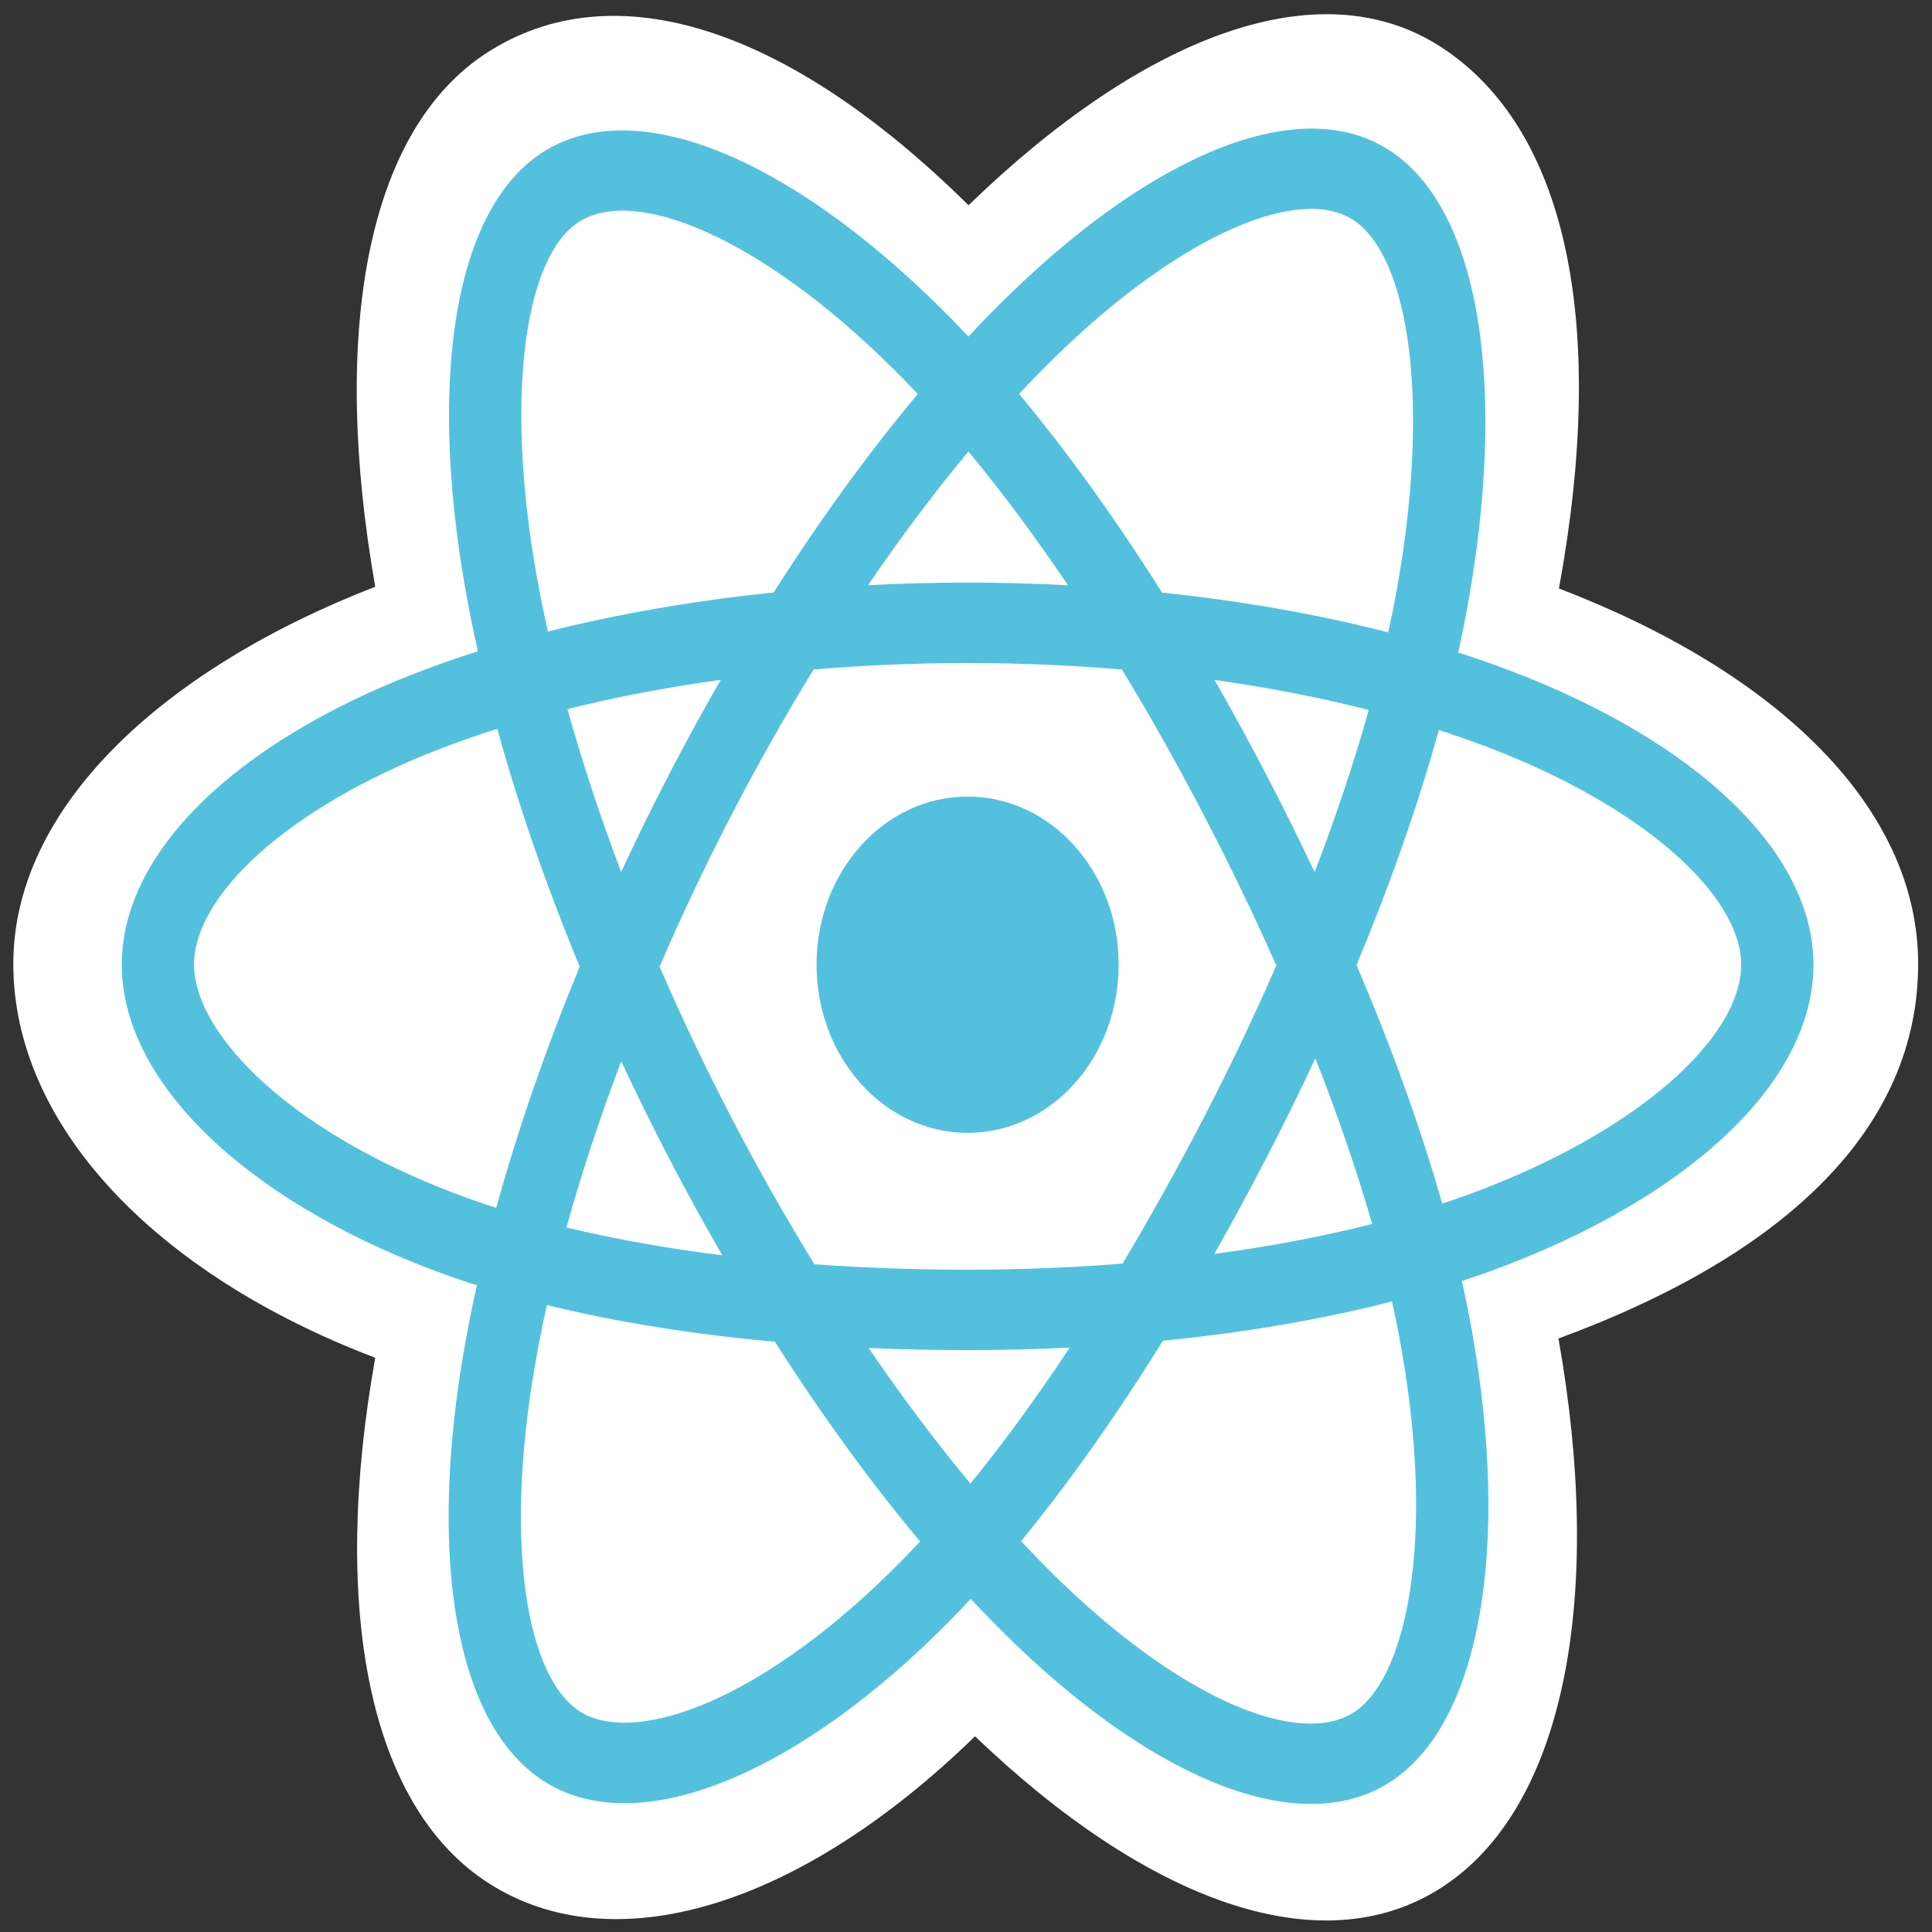 <svg width="72" height="72" viewBox="0 0 72 72" fill="none" xmlns="http://www.w3.org/2000/svg">
<rect x="0" y="0" width="72" height="72" fill="#333333" stroke="none"/>
<g clip-path="url(#clip0_237_174)">
<path d="M0.496 35.922C0.496 41.89 5.731 47.46 13.984 50.6C12.336 59.835 13.689 67.279 18.207 70.179C22.851 73.161 29.77 71.097 36.337 64.707C42.738 70.839 49.208 73.252 53.722 70.343C58.362 67.354 59.773 59.405 58.079 49.882C66.675 46.718 71.484 41.968 71.484 35.922C71.484 30.093 66.239 25.051 58.097 21.931C59.92 12.014 58.376 4.751 53.67 1.731C49.134 -1.181 42.589 1.357 36.094 7.649C29.336 0.97 22.857 -1.068 18.156 1.96C13.624 4.88 12.331 12.46 13.984 21.866C6.01 24.96 0.496 30.117 0.496 35.922Z" fill="white"/>
<path d="M56.373 25.029C55.702 24.773 55.026 24.535 54.344 24.317C54.457 23.806 54.562 23.292 54.657 22.777C56.194 14.476 55.189 7.789 51.759 5.588C48.471 3.477 43.092 5.678 37.66 10.94C37.124 11.459 36.601 11.994 36.09 12.543C35.748 12.178 35.399 11.82 35.045 11.469C29.352 5.842 23.646 3.472 20.219 5.679C16.934 7.796 15.96 14.083 17.343 21.95C17.481 22.729 17.637 23.504 17.809 24.274C17.002 24.529 16.222 24.801 15.476 25.091C8.802 27.681 4.539 31.74 4.539 35.951C4.539 40.3 9.115 44.662 16.067 47.307C16.631 47.52 17.199 47.718 17.772 47.9C17.586 48.73 17.421 49.565 17.276 50.405C15.958 58.135 16.988 64.273 20.265 66.377C23.649 68.549 29.33 66.316 34.861 60.934C35.299 60.509 35.737 60.057 36.177 59.584C36.73 60.179 37.299 60.756 37.881 61.315C43.239 66.447 48.531 68.519 51.805 66.41C55.187 64.231 56.285 57.638 54.858 49.615C54.75 49.003 54.623 48.377 54.48 47.74C54.879 47.609 55.271 47.473 55.653 47.332C62.88 44.667 67.582 40.358 67.582 35.951C67.582 31.725 63.182 27.638 56.373 25.029V25.029Z" fill="#53C1DE"/>
<path d="M54.805 44.487C54.46 44.614 54.106 44.736 53.746 44.855C52.948 42.044 51.871 39.054 50.553 35.966C51.811 32.95 52.846 29.999 53.622 27.206C54.266 27.414 54.892 27.633 55.496 27.864C61.33 30.099 64.888 33.404 64.888 35.951C64.888 38.664 61.045 42.185 54.805 44.487H54.805ZM52.215 50.198C52.846 53.745 52.936 56.952 52.518 59.459C52.143 61.712 51.388 63.214 50.454 63.815C48.468 65.096 44.218 63.432 39.637 59.043C39.111 58.54 38.582 58.002 38.051 57.434C39.828 55.271 41.603 52.757 43.336 49.965C46.384 49.664 49.263 49.172 51.874 48.5C52.002 49.078 52.117 49.644 52.215 50.198V50.198ZM26.031 63.594C24.09 64.357 22.544 64.379 21.609 63.779C19.62 62.503 18.794 57.574 19.922 50.964C20.056 50.183 20.209 49.406 20.382 48.634C22.964 49.27 25.823 49.727 28.878 50.003C30.622 52.735 32.448 55.246 34.289 57.446C33.898 57.867 33.498 58.277 33.088 58.677C30.642 61.057 28.191 62.745 26.031 63.594H26.031ZM16.937 44.47C13.863 43.3 11.324 41.781 9.584 40.122C8.021 38.632 7.231 37.152 7.231 35.951C7.231 33.396 10.653 30.137 16.362 27.921C17.078 27.645 17.802 27.391 18.532 27.161C19.321 30.018 20.355 33.004 21.604 36.024C20.339 39.089 19.29 42.123 18.493 45.012C17.971 44.846 17.452 44.665 16.937 44.47V44.47ZM19.985 21.374C18.8 14.634 19.587 9.55 21.567 8.274C23.677 6.915 28.34 8.853 33.256 13.711C33.57 14.021 33.886 14.347 34.202 14.683C32.37 16.872 30.56 19.364 28.831 22.08C25.866 22.386 23.028 22.878 20.419 23.536C20.258 22.819 20.113 22.098 19.985 21.373V21.374ZM47.179 28.848C46.563 27.663 45.924 26.493 45.262 25.339C47.274 25.621 49.201 25.997 51.011 26.457C50.467 28.395 49.79 30.422 48.993 32.5C48.41 31.269 47.806 30.052 47.179 28.848V28.848ZM36.09 16.825C37.332 18.323 38.576 19.996 39.8 21.81C37.317 21.68 34.831 21.679 32.349 21.808C33.573 20.011 34.828 18.34 36.09 16.825V16.825ZM24.929 28.869C24.31 30.063 23.717 31.273 23.149 32.497C22.365 30.427 21.694 28.391 21.146 26.425C22.945 25.977 24.863 25.611 26.862 25.333C26.193 26.495 25.548 27.673 24.929 28.869V28.869ZM26.919 46.782C24.854 46.526 22.907 46.178 21.109 45.743C21.666 43.742 22.351 41.663 23.152 39.548C23.723 40.773 24.319 41.984 24.94 43.179C25.574 44.397 26.234 45.599 26.919 46.782V46.782ZM36.164 55.288C34.888 53.755 33.615 52.059 32.371 50.236C33.578 50.288 34.809 50.315 36.059 50.315C37.345 50.315 38.615 50.283 39.865 50.221C38.638 52.078 37.398 53.776 36.164 55.288ZM49.019 39.44C49.861 41.578 50.572 43.646 51.136 45.613C49.308 46.077 47.334 46.451 45.255 46.729C45.921 45.553 46.566 44.362 47.19 43.158C47.824 41.934 48.434 40.694 49.019 39.44V39.44ZM44.857 41.66C43.902 43.507 42.894 45.319 41.833 47.092C39.962 47.241 38.029 47.318 36.059 47.318C34.098 47.318 32.19 47.25 30.352 47.117C29.263 45.347 28.236 43.533 27.271 41.677C26.31 39.831 25.413 37.945 24.581 36.023C25.411 34.1 26.305 32.213 27.262 30.366V30.366C28.219 28.518 29.239 26.712 30.319 24.95C32.194 24.792 34.117 24.709 36.06 24.709C38.012 24.709 39.937 24.792 41.811 24.951C42.88 26.711 43.893 28.511 44.849 30.35C45.809 32.193 46.715 34.071 47.566 35.98C46.724 37.909 45.821 39.803 44.858 41.66H44.857ZM50.413 8.185C52.524 9.54 53.345 15.005 52.019 22.172C51.932 22.639 51.837 23.104 51.735 23.567C49.12 22.895 46.279 22.395 43.306 22.084C41.574 19.339 39.779 16.842 37.977 14.681C38.449 14.175 38.932 13.681 39.427 13.201C44.081 8.692 48.431 6.912 50.413 8.185V8.185Z" fill="white"/>
<path d="M36.06 29.685C39.169 29.685 41.689 32.49 41.689 35.951C41.689 39.412 39.169 42.218 36.06 42.218C32.951 42.218 30.43 39.412 30.43 35.951C30.43 32.49 32.951 29.685 36.06 29.685" fill="#53C1DE"/>
</g>
<defs>
<clipPath id="clip0_237_174">
<rect width="71.429" height="71.429" fill="white" transform="translate(0.286 0.286)"/>
</clipPath>
</defs>
</svg>
